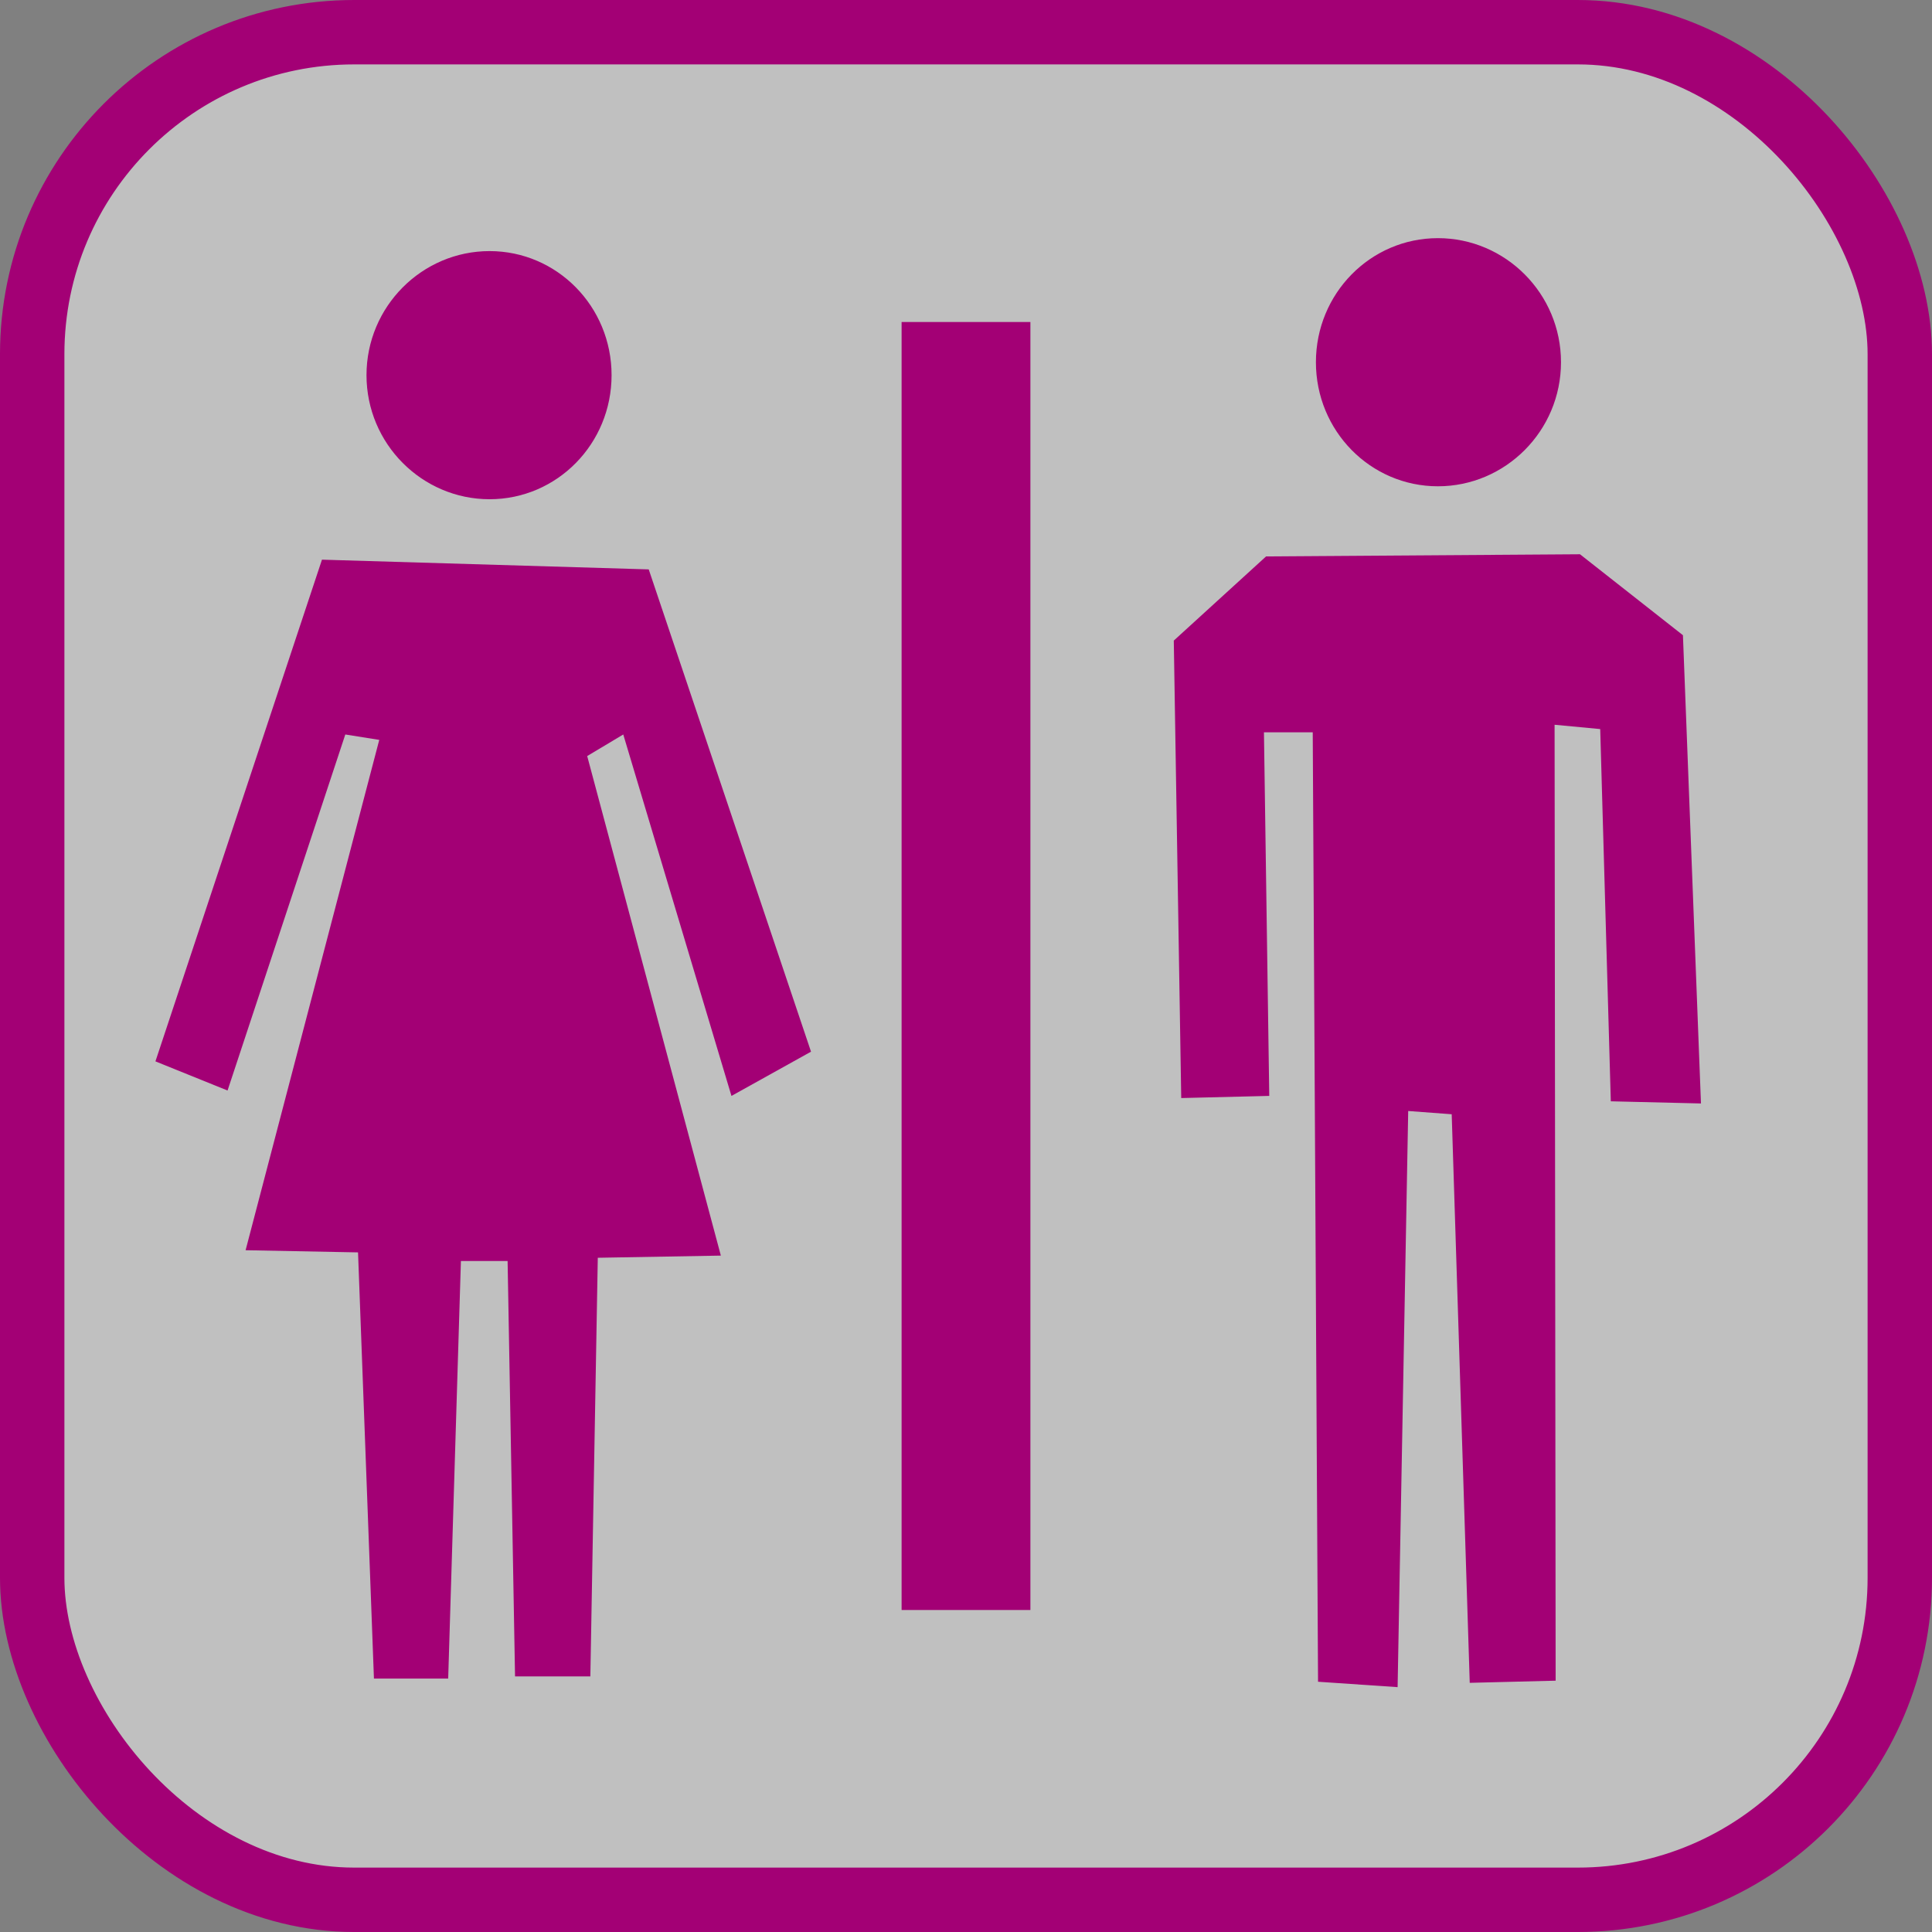 <svg
   xmlns="http://www.w3.org/2000/svg"
   xmlns:xlink="http://www.w3.org/1999/xlink"  
   version="1.1"
   width="60"
   height="60">

    <rect width="100%" height="100%" fill="#808080" stroke="none"/>

    <rect width="58" height="58" rx="10" ry="10" x="1" y="1"
     style="fill:#ffffff;fill-opacity:0.5;stroke:#a30075;stroke-width:2" />
    <rect width="4" height="40" x="28" y="10"
     style="fill:#a30075;stroke:none" />
    <path d="m 44.656,7.396 c -2.096,0 -3.789,1.721 -3.789,3.853 0,2.132 1.693,3.853 3.789,3.853 2.096,0 3.822,-1.721 3.822,-3.853 0,-2.132 -1.726,-3.853 -3.822,-3.853 z m -29.452,0.402 c -2.096,0 -3.822,1.721 -3.822,3.853 0,2.132 1.726,3.853 3.822,3.853 2.096,0 3.789,-1.721 3.789,-3.853 0,-2.132 -1.693,-3.853 -3.789,-3.853 z m 33.867,9.415 -9.752,0.067 -2.866,2.614 0.231,14.207 2.734,-0.067 -0.165,-11.292 1.515,0 0.165,29.486 2.471,0.168 0.329,-17.893 1.351,0.101 0.56,17.658 2.668,-0.067 -0.033,-29.687 1.417,0.134 0.329,11.56 2.8,0.067 -0.56,-14.542 -3.196,-2.513 z m -39.072,0.168 -5.172,15.581 2.24,0.905 3.657,-11.057 1.054,0.168 -4.151,15.849 3.492,0.067 0.494,13.235 2.306,0 0.395,-12.967 1.45,0 0.231,12.9 2.339,0 0.231,-13.001 3.822,-0.067 -4.151,-15.514 1.12,-0.67 3.36,11.225 2.471,-1.374 -5.04,-14.978 -10.147,-0.302 z"
     style="fill:#a30075" />

</svg>
